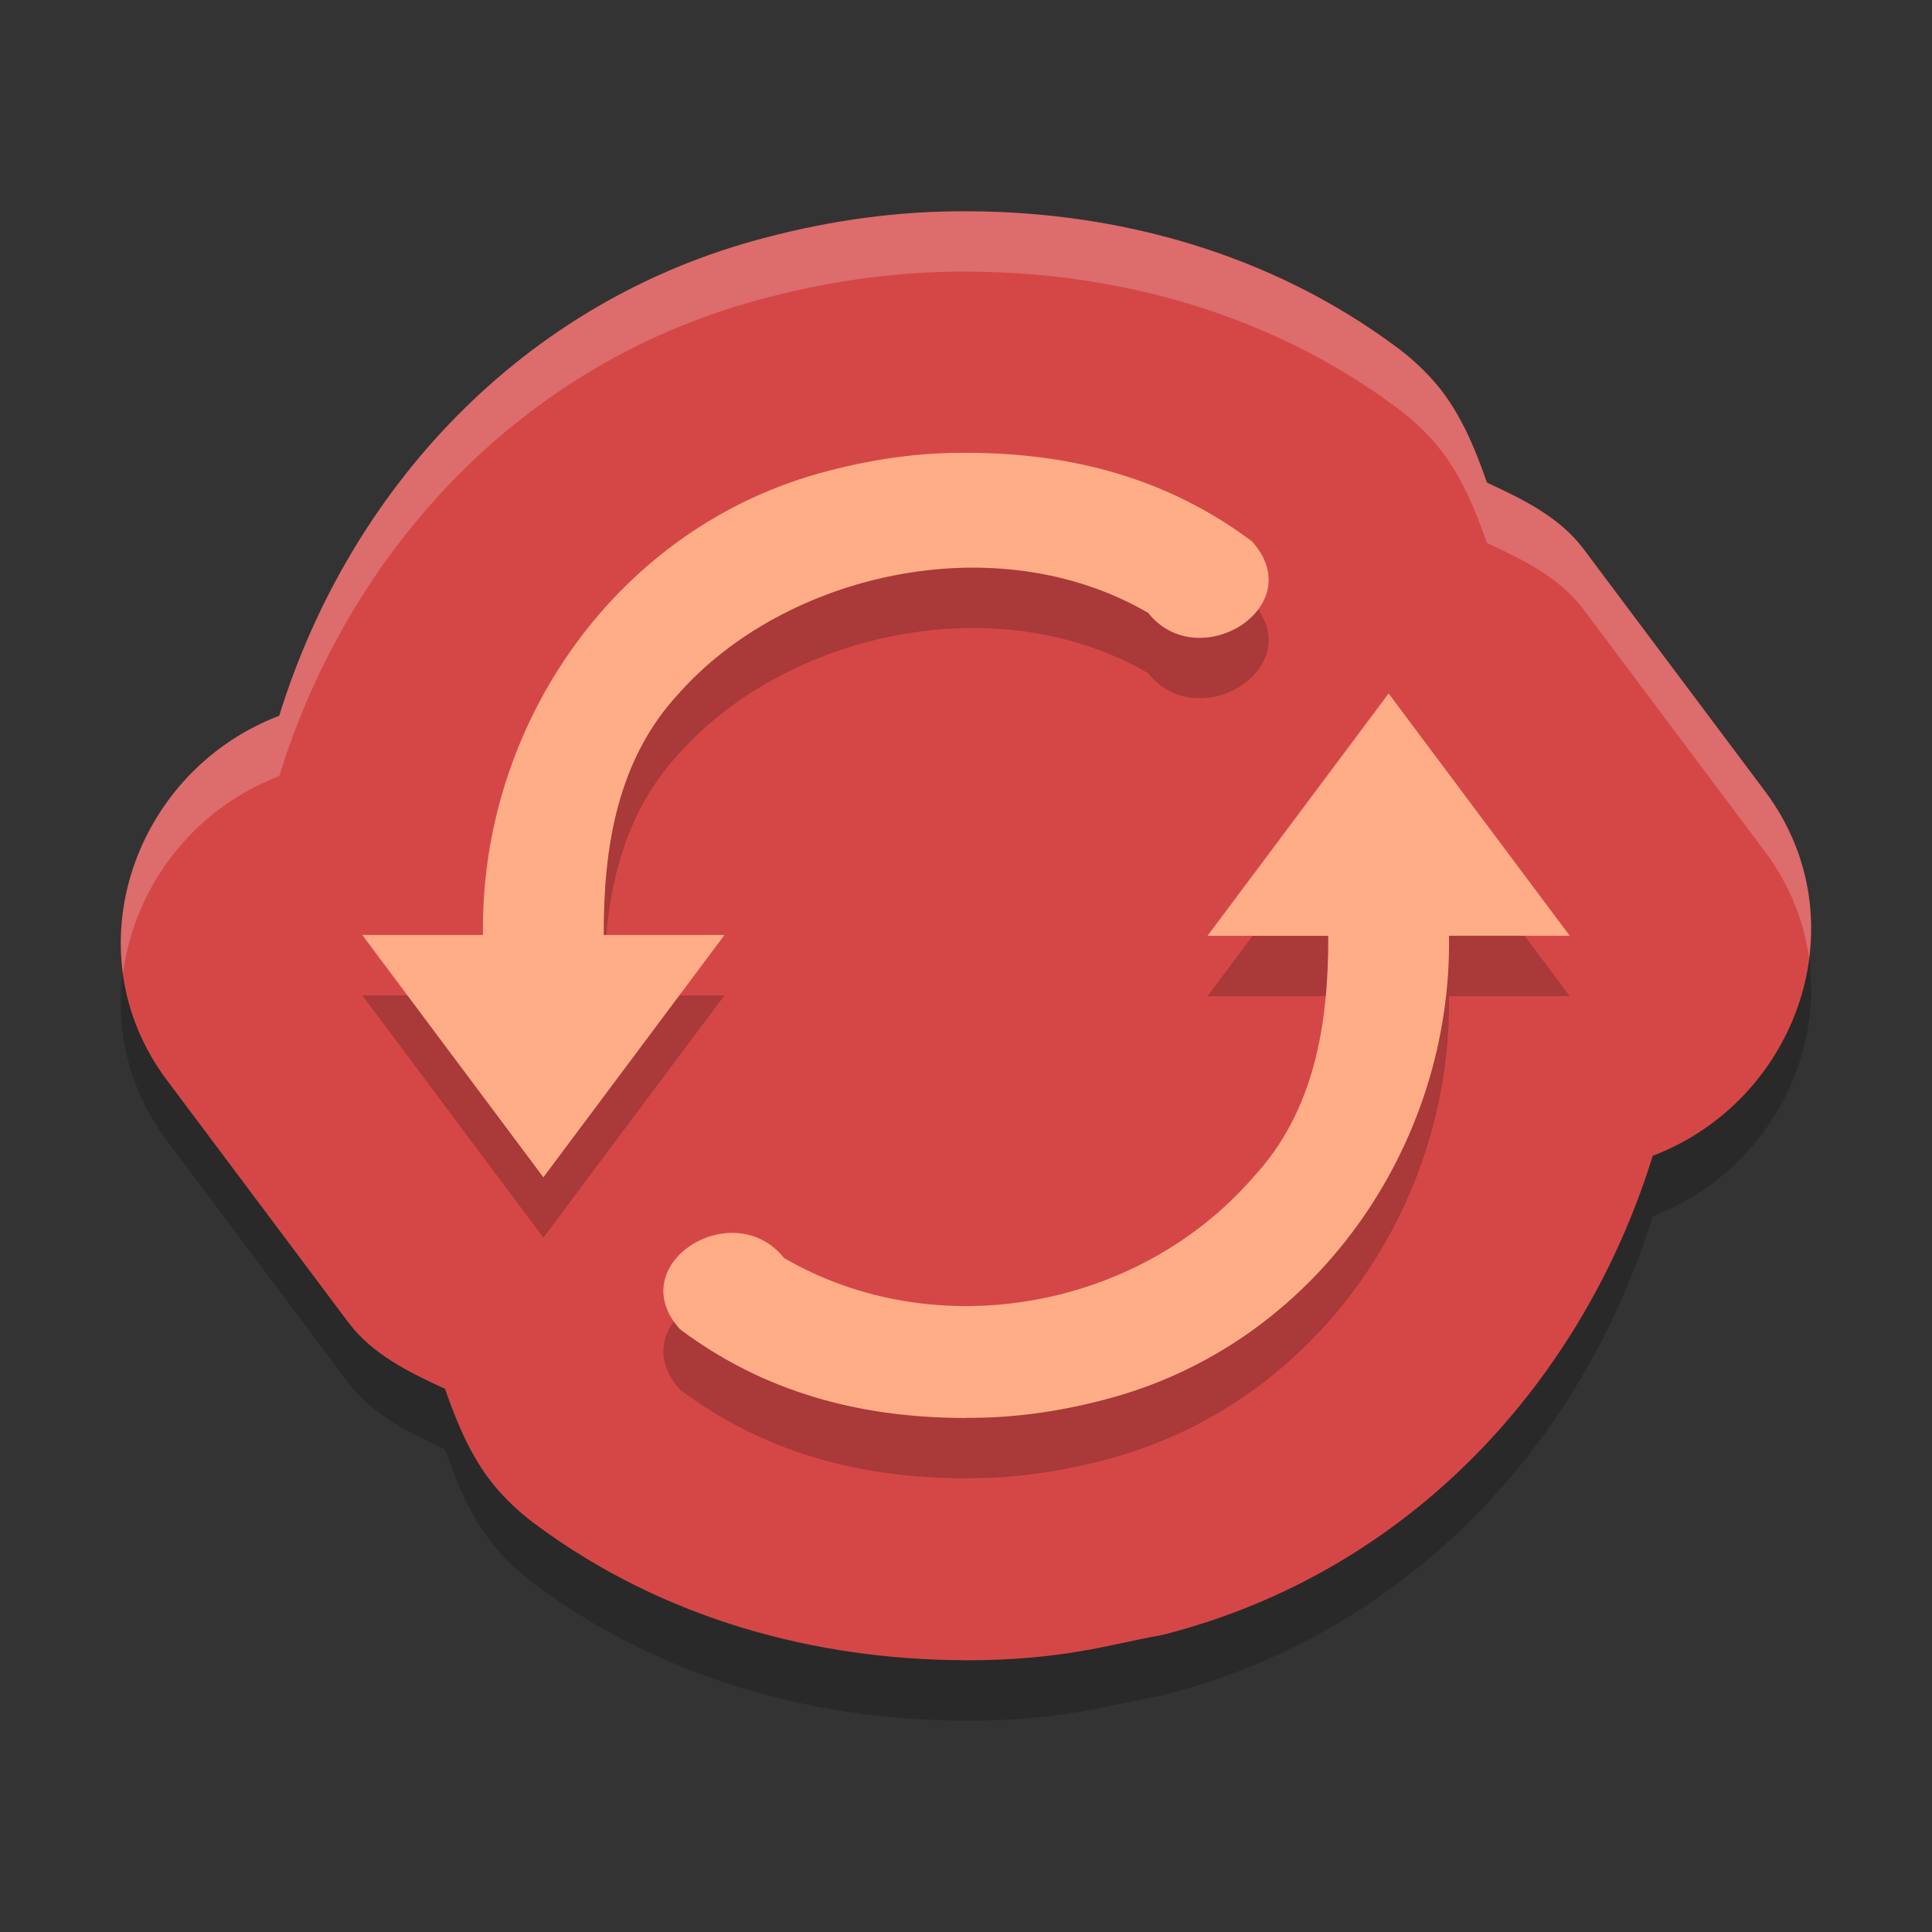 <?xml version="1.0" encoding="UTF-8" standalone="no"?>
<!-- Created with Inkscape (http://www.inkscape.org/) -->

<svg
   xmlns:dc="http://purl.org/dc/elements/1.1/"
   xmlns:cc="http://creativecommons.org/ns#"
   xmlns:rdf="http://www.w3.org/1999/02/22-rdf-syntax-ns#"
   xmlns:svg="http://www.w3.org/2000/svg"
   xmlns="http://www.w3.org/2000/svg"
   xmlns:sodipodi="http://sodipodi.sourceforge.net/DTD/sodipodi-0.dtd"
   xmlns:inkscape="http://www.inkscape.org/namespaces/inkscape"
   width="128"
   height="128"
   viewBox="0 0 128 128"
   id="svg2"
   version="1.1"
   inkscape:version="0.92.2 5c3e80d, 2017-08-06"
   sodipodi:docname="sync.svg">
  <rect x="0" y="0" width="128" height="128" fill="#333333" stroke="none"/>
  <defs
     id="defs4" />
  <sodipodi:namedview
     id="base"
     pagecolor="#ffffff"
     bordercolor="#666666"
     borderopacity="1.0"
     inkscape:pageopacity="0.0"
     inkscape:pageshadow="2"
     inkscape:zoom="2.52183"
     inkscape:cx="28.321482"
     inkscape:cy="64.179354"
     inkscape:document-units="px"
     inkscape:current-layer="layer1"
     showgrid="false"
     units="px"
     showguides="true"
     inkscape:guide-bbox="true"
     inkscape:window-width="1366"
     inkscape:window-height="694"
     inkscape:window-x="0"
     inkscape:window-y="48"
     inkscape:window-maximized="1"
     inkscape:snap-bbox="true">
    <inkscape:grid
       type="xygrid"
       id="grid4136"
       empspacing="4" />
    <sodipodi:guide
       position="8,140"
       orientation="1,0"
       id="guide4138"
       inkscape:label="Margin Left"
       inkscape:color="rgb(0,0,255)"
       inkscape:locked="false" />
    <sodipodi:guide
       position="120,140"
       orientation="1,0"
       id="guide4140"
       inkscape:label="Margin Right"
       inkscape:color="rgb(0,0,255)"
       inkscape:locked="false" />
    <sodipodi:guide
       position="-20,120"
       orientation="0,1"
       id="guide4142"
       inkscape:label="Margin Top"
       inkscape:color="rgb(0,0,255)"
       inkscape:locked="false" />
    <sodipodi:guide
       position="-16,8"
       orientation="0,1"
       id="guide4144"
       inkscape:label="Margin Bottom"
       inkscape:color="rgb(0,0,255)"
       inkscape:locked="false" />
    <sodipodi:guide
       position="8,8"
       orientation="-0.707,0.707"
       id="guide4146"
       inkscape:locked="false" />
    <sodipodi:guide
       position="72,56"
       orientation="0.707,0.707"
       id="guide4148"
       inkscape:locked="false" />
    <sodipodi:guide
       position="20,140"
       orientation="1,0"
       id="guide4150"
       inkscape:label="Rectangle Left"
       inkscape:color="rgb(0,0,255)"
       inkscape:locked="false" />
    <sodipodi:guide
       position="108,140"
       orientation="1,0"
       id="guide4152"
       inkscape:label="Rectangle Right"
       inkscape:color="rgb(0,0,255)"
       inkscape:locked="false" />
    <sodipodi:guide
       position="-20,116"
       orientation="0,1"
       id="guide4154"
       inkscape:label="Shadow Top"
       inkscape:color="rgb(0,0,255)"
       inkscape:locked="false" />
    <sodipodi:guide
       position="-16,12"
       orientation="0,1"
       id="guide4156"
       inkscape:label="Shadow Bottom"
       inkscape:color="rgb(0,0,255)"
       inkscape:locked="false" />
    <sodipodi:guide
       position="-20,104"
       orientation="0,1"
       id="guide4158"
       inkscape:label="Rectangle Top"
       inkscape:color="rgb(0,0,255)"
       inkscape:locked="false" />
    <sodipodi:guide
       position="-16,24"
       orientation="0,1"
       id="guide4160"
       inkscape:label="Rectangle Bottom"
       inkscape:color="rgb(0,0,255)"
       inkscape:locked="false" />
  </sodipodi:namedview>
  <g
     inkscape:label="Layer 1"
     inkscape:groupmode="layer"
     id="layer1"
     transform="translate(0,-924.362)">
    <g
       id="g853"
       transform="translate(116.739,23.635)">
      <path
         inkscape:connector-curvature="0"
         id="path2"
         d="m -52.583,918.728 c -4.702,-0.039 -9.185,0.63 -13.347,1.719 -16.322,4.206 -27.71,16.842 -32.31,31.702 -9.583,3.645 -13.865,15.548 -7.449,24.132 l 12.031,16.062 c 0.003,0 0.005,0.01 0.008,0.01 1.594,2.119 4.006,3.284 6.391,4.391 0.867,2.469 1.884,4.904 3.627,6.828 0.693,0.767 1.459,1.466 2.287,2.086 8.578,6.404 18.757,9.027 28.417,9.062 -0.113,-4e-4 -0.462,-7e-4 0.024,0.01 0.024,2e-4 0.047,2e-4 0.07,0 6.599,0 9.637,-1.07 12.979,-1.656 0.103,-0.02 0.205,-0.043 0.305,-0.07 16.322,-4.207 27.71,-16.842 32.31,-31.702 9.584,-3.644 13.865,-15.547 7.449,-24.132 L -11.822,941.103 c -0.003,-0.003 -0.005,-0.005 -0.008,-0.008 -1.594,-2.119 -4.006,-3.285 -6.391,-4.391 -0.866,-2.471 -1.881,-4.908 -3.627,-6.836 -0.693,-0.767 -1.459,-1.466 -2.287,-2.086 -8.589,-6.412 -18.774,-9.021 -28.425,-9.054 z"
         style="opacity:0.2;stroke-width:4" />
      <path
         inkscape:connector-curvature="0"
         id="path4"
         d="m -52.583,914.728 c -4.702,-0.039 -9.185,0.63 -13.347,1.719 -16.322,4.206 -27.71,16.842 -32.31,31.702 -9.583,3.645 -13.865,15.548 -7.449,24.132 l 12.031,16.062 c 0.003,0.003 0.005,0.005 0.008,0.008 1.594,2.119 4.006,3.284 6.391,4.39 0.867,2.469 1.884,4.904 3.627,6.828 0.693,0.767 1.459,1.466 2.287,2.086 8.578,6.404 18.757,9.027 28.417,9.062 -0.113,-4e-4 -0.462,-7e-4 0.024,0.01 0.024,2e-4 0.047,2e-4 0.07,0 6.599,0 9.637,-1.07 12.979,-1.656 0.103,-0.02 0.205,-0.043 0.305,-0.07 16.322,-4.207 27.71,-16.842 32.31,-31.702 9.584,-3.644 13.865,-15.547 7.449,-24.132 L -11.822,937.103 c -0.003,-0.003 -0.005,-0.005 -0.008,-0.008 -1.594,-2.119 -4.006,-3.285 -6.391,-4.391 -0.866,-2.471 -1.881,-4.908 -3.627,-6.836 -0.693,-0.767 -1.459,-1.466 -2.287,-2.086 -8.589,-6.412 -18.774,-9.021 -28.425,-9.054 z"
         style="fill:#d54747;stroke-width:4" />
      <path
         inkscape:connector-curvature="0"
         id="path6"
         d="m -52.669,934.726 c -3.116,-0.031 -6.21,0.413 -9.211,1.203 -13.986,3.602 -23.071,16.833 -22.859,30.742 h -8 l 12,16.055 12,-16.055 h -8 c -0.027,-5.825 0.915,-11.628 4.953,-15.977 7.046,-7.967 21.021,-11.228 31.109,-5.367 3.351,4.212 10.788,-0.415 6.883,-4.734 -5.554,-4.154 -11.862,-5.852 -18.875,-5.867 z m 27.93,15.945 -12,16.055 h 8 c 0.027,5.825 -0.915,11.628 -4.953,15.977 -7.59,8.763 -21.021,11.228 -31.109,5.367 -3.351,-4.212 -10.788,0.407 -6.883,4.727 5.554,4.154 11.862,5.86 18.875,5.875 l 0.008,-0.01 c 3.116,0.031 6.202,-0.406 9.203,-1.195 13.986,-3.602 23.071,-16.833 22.859,-30.742 h 8 z"
         style="opacity:0.2;stroke-width:4" />
      <path
         inkscape:connector-curvature="0"
         id="path8"
         d="m -52.669,930.726 c -3.116,-0.031 -6.21,0.413 -9.211,1.203 -13.986,3.602 -23.071,16.833 -22.859,30.742 h -8 l 12,16.055 12,-16.055 h -8 c -0.027,-5.825 0.915,-11.628 4.953,-15.977 7.046,-7.967 21.021,-11.228 31.109,-5.367 3.351,4.212 10.788,-0.415 6.883,-4.734 -5.554,-4.154 -11.862,-5.852 -18.875,-5.867 z m 27.93,15.945 -12,16.055 h 8 c 0.027,5.825 -0.915,11.628 -4.953,15.977 -7.59,8.763 -21.021,11.228 -31.109,5.367 -3.351,-4.212 -10.788,0.407 -6.883,4.727 5.554,4.154 11.862,5.86 18.875,5.875 l 0.008,-0.01 c 3.116,0.031 6.202,-0.406 9.203,-1.195 13.986,-3.602 23.071,-16.833 22.859,-30.742 h 8 z"
         style="fill:#ffad87;stroke-width:4" />
      <path
         inkscape:connector-curvature="0"
         id="path10"
         d="m -52.583,914.726 c -4.702,-0.039 -9.182,0.63 -13.344,1.719 -16.322,4.206 -27.713,16.843 -32.312,31.703 -7.135,2.714 -11.321,10.003 -10.352,17.094 0.732,-5.675 4.564,-10.893 10.352,-13.094 4.599,-14.861 15.991,-27.497 32.312,-31.703 4.162,-1.089 8.642,-1.758 13.344,-1.719 h 0.023 c 9.651,0.033 19.833,2.643 28.422,9.055 0.828,0.62 1.596,1.319 2.289,2.086 1.746,1.928 2.759,4.365 3.625,6.836 2.385,1.106 4.797,2.271 6.391,4.391 0,0 0.008,0.008 0.008,0.008 l 12.031,16.062 c 1.639,2.193 2.573,4.606 2.906,7.039 0.48,-3.722 -0.365,-7.638 -2.906,-11.039 L -11.825,937.101 c 0,0 -0.008,-0.008 -0.008,-0.008 -1.594,-2.119 -4.005,-3.285 -6.391,-4.391 -0.866,-2.471 -1.879,-4.908 -3.625,-6.836 -0.693,-0.767 -1.461,-1.466 -2.289,-2.086 -8.589,-6.412 -18.771,-9.021 -28.422,-9.055 z"
         style="opacity:0.2;fill:#ffffff;stroke-width:4" />
    </g>
  </g>
</svg>
